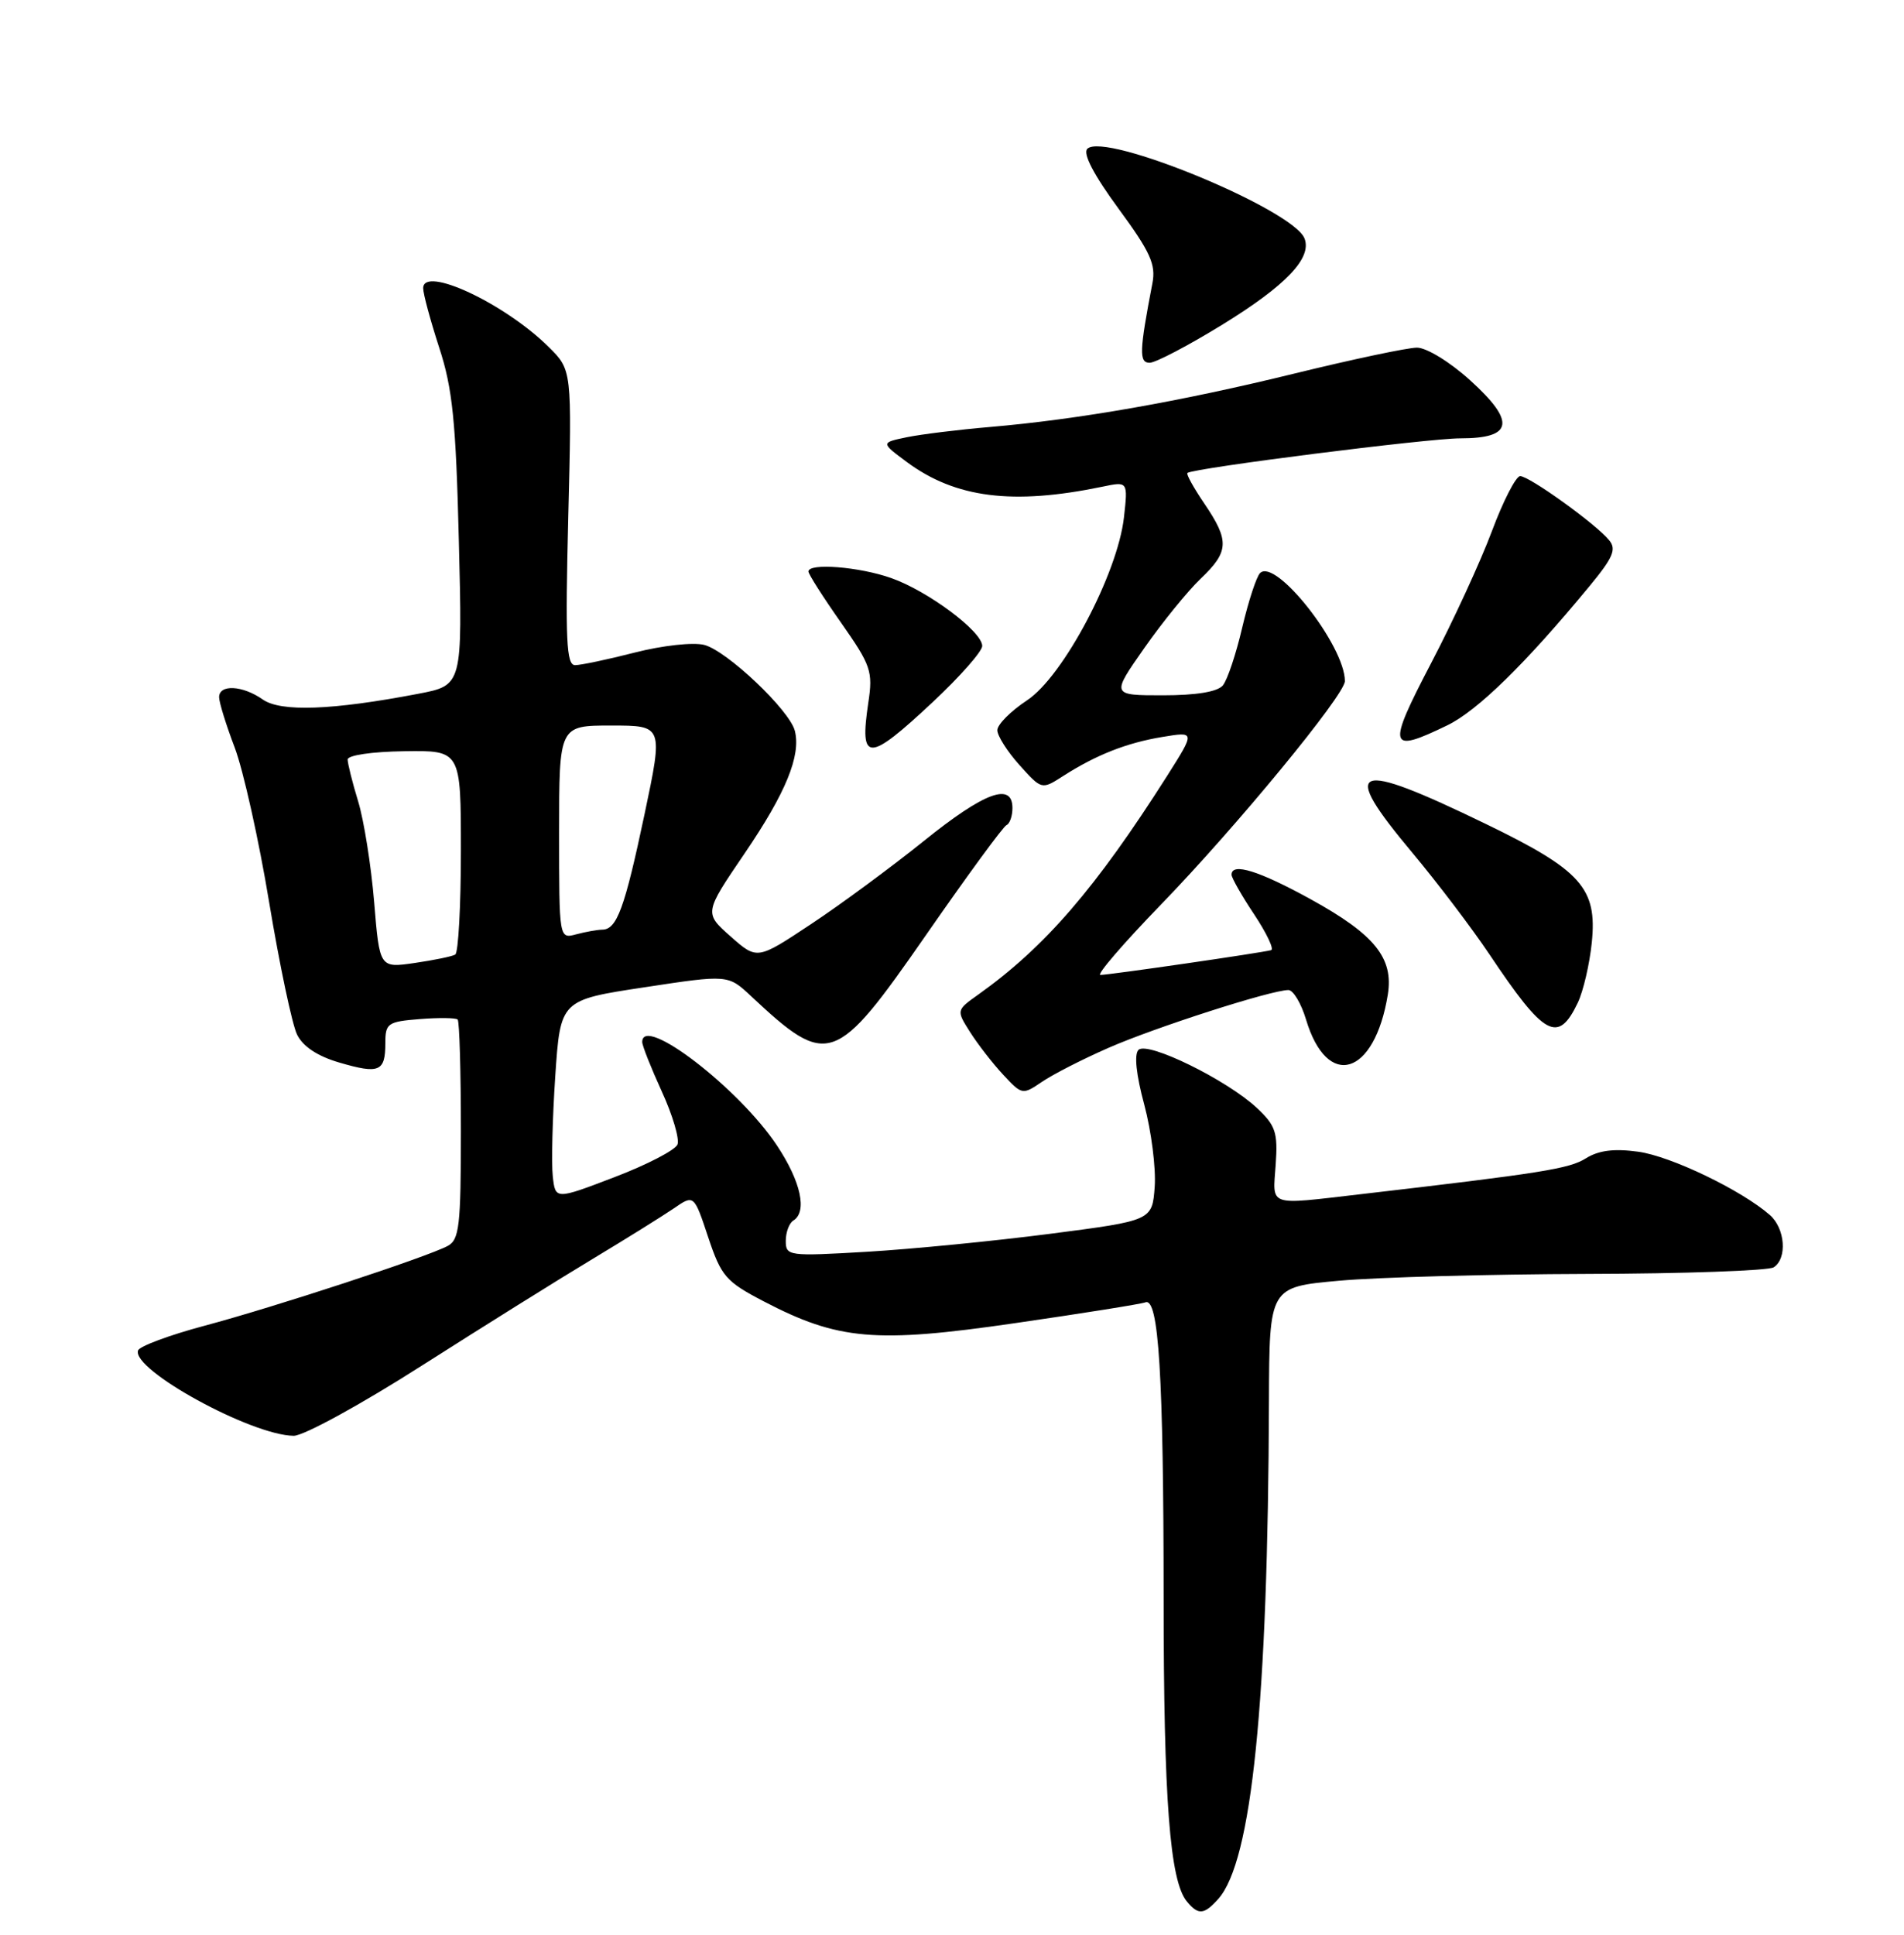 <?xml version="1.0" encoding="UTF-8" standalone="no"?>
<!DOCTYPE svg PUBLIC "-//W3C//DTD SVG 1.1//EN" "http://www.w3.org/Graphics/SVG/1.1/DTD/svg11.dtd" >
<svg xmlns="http://www.w3.org/2000/svg" xmlns:xlink="http://www.w3.org/1999/xlink" version="1.1" viewBox="0 0 252 256">
 <g >
 <path fill="currentColor"
d=" M 161.25 251.25 C 165.68 246.27 167.82 225.28 167.95 185.39 C 168.00 170.29 168.00 170.29 177.25 169.46 C 182.34 169.00 197.07 168.60 210.00 168.56 C 222.93 168.53 234.06 168.13 234.75 167.69 C 236.57 166.52 236.28 162.56 234.25 160.77 C 230.51 157.49 221.15 152.98 216.82 152.39 C 213.62 151.95 211.58 152.21 209.89 153.27 C 207.69 154.65 204.12 155.22 180.03 158.02 C 167.65 159.45 168.45 159.73 168.84 154.12 C 169.14 149.83 168.84 148.93 166.34 146.59 C 162.38 142.89 151.87 137.73 150.68 138.92 C 150.09 139.51 150.38 142.22 151.45 146.18 C 152.38 149.66 153.00 154.53 152.83 157.00 C 152.50 161.50 152.50 161.50 139.00 163.25 C 131.57 164.21 120.66 165.28 114.75 165.63 C 104.34 166.24 104.00 166.19 104.00 164.19 C 104.00 163.05 104.45 161.84 105.00 161.50 C 106.87 160.34 106.01 156.35 102.84 151.58 C 97.83 144.01 85.00 134.16 85.00 137.88 C 85.00 138.36 86.17 141.31 87.59 144.42 C 89.02 147.53 89.95 150.69 89.67 151.43 C 89.38 152.17 85.63 154.12 81.32 155.76 C 73.50 158.75 73.50 158.75 73.16 155.62 C 72.97 153.91 73.12 147.96 73.49 142.41 C 74.17 132.32 74.17 132.32 85.26 130.64 C 96.36 128.95 96.36 128.95 99.43 131.83 C 109.60 141.34 110.55 141.01 122.54 123.75 C 127.98 115.91 132.78 109.35 133.22 109.17 C 133.65 108.98 134.00 107.97 134.00 106.92 C 134.00 103.44 130.27 104.83 122.28 111.27 C 118.00 114.71 111.28 119.67 107.35 122.27 C 100.21 127.01 100.21 127.01 96.70 123.91 C 93.19 120.80 93.19 120.80 98.56 112.91 C 104.01 104.91 106.03 99.97 105.20 96.70 C 104.50 93.96 96.19 86.09 93.20 85.33 C 91.72 84.96 87.67 85.41 84.03 86.34 C 80.44 87.26 76.88 88.01 76.11 88.01 C 74.96 88.00 74.81 84.70 75.21 68.47 C 75.70 48.95 75.70 48.95 72.60 45.89 C 66.76 40.12 55.99 35.10 56.01 38.14 C 56.01 38.89 56.97 42.42 58.13 46.00 C 59.90 51.40 60.34 55.74 60.73 71.59 C 61.21 90.68 61.21 90.68 55.35 91.80 C 43.96 93.98 37.16 94.23 34.77 92.55 C 32.10 90.68 29.00 90.52 29.00 92.25 C 29.00 92.94 29.93 95.94 31.07 98.93 C 32.20 101.92 34.26 111.14 35.63 119.43 C 37.01 127.72 38.67 135.58 39.32 136.90 C 40.09 138.47 42.04 139.76 44.93 140.60 C 50.19 142.14 51.00 141.80 51.00 138.04 C 51.00 135.39 51.30 135.18 55.57 134.84 C 58.08 134.64 60.33 134.67 60.57 134.90 C 60.81 135.14 61.00 141.77 61.00 149.63 C 61.00 162.23 60.79 164.04 59.25 164.86 C 56.48 166.34 36.33 172.95 27.06 175.42 C 22.41 176.66 18.46 178.13 18.27 178.69 C 17.42 181.24 33.26 189.92 38.87 189.98 C 40.19 189.99 47.77 185.84 55.87 180.67 C 63.92 175.54 74.10 169.18 78.50 166.54 C 82.90 163.89 87.70 160.90 89.18 159.89 C 91.85 158.05 91.85 158.05 93.73 163.70 C 95.46 168.88 96.06 169.57 101.06 172.18 C 110.93 177.33 115.86 177.76 134.30 175.08 C 143.21 173.79 151.00 172.55 151.60 172.32 C 153.36 171.65 154.00 181.99 154.01 211.40 C 154.01 238.18 154.83 248.89 157.09 251.60 C 158.60 253.43 159.37 253.36 161.25 251.25 Z  M 146.73 138.64 C 152.88 135.94 168.26 131.00 170.52 131.00 C 171.16 131.00 172.21 132.75 172.85 134.88 C 175.66 144.27 181.93 142.37 183.68 131.61 C 184.46 126.77 181.97 123.67 173.52 119.01 C 166.63 115.21 162.99 114.08 163.00 115.75 C 163.01 116.16 164.35 118.53 166.00 121.00 C 167.64 123.47 168.65 125.60 168.24 125.72 C 167.12 126.05 146.80 129.00 145.64 129.00 C 145.09 129.00 148.67 124.84 153.60 119.75 C 163.59 109.45 178.00 91.95 178.00 90.12 C 178.00 85.45 168.83 73.77 166.77 75.83 C 166.29 76.31 165.23 79.56 164.41 83.04 C 163.60 86.52 162.45 89.96 161.85 90.69 C 161.14 91.54 158.34 92.00 153.91 92.00 C 147.07 92.00 147.07 92.00 151.45 85.75 C 153.86 82.31 157.22 78.18 158.92 76.56 C 162.67 72.99 162.74 71.56 159.41 66.65 C 157.99 64.56 156.97 62.73 157.16 62.58 C 158.00 61.93 189.01 58.00 193.28 58.00 C 200.27 58.00 200.64 55.81 194.58 50.32 C 191.91 47.90 188.81 46.00 187.54 46.00 C 186.30 46.00 179.03 47.54 171.39 49.41 C 156.27 53.12 142.72 55.50 131.00 56.50 C 126.88 56.85 121.94 57.46 120.03 57.85 C 116.57 58.57 116.57 58.57 120.03 61.14 C 126.47 65.90 134.04 66.86 145.90 64.40 C 149.29 63.69 149.29 63.69 148.76 68.45 C 147.92 75.90 140.72 89.50 135.94 92.66 C 133.77 94.09 132.00 95.87 132.00 96.62 C 132.00 97.36 133.32 99.44 134.93 101.23 C 137.87 104.50 137.87 104.50 140.68 102.70 C 145.08 99.88 149.12 98.29 153.85 97.51 C 158.19 96.79 158.19 96.79 154.48 102.65 C 145.02 117.53 138.33 125.29 129.49 131.59 C 126.56 133.67 126.56 133.67 128.41 136.59 C 129.43 138.19 131.39 140.72 132.78 142.21 C 135.26 144.88 135.34 144.89 137.90 143.15 C 139.33 142.17 143.30 140.14 146.73 138.64 Z  M 208.82 132.69 C 209.55 131.16 210.39 127.56 210.68 124.70 C 211.41 117.52 209.29 115.14 196.65 109.02 C 179.01 100.47 177.18 101.20 186.95 112.86 C 190.22 116.77 194.79 122.79 197.10 126.23 C 204.42 137.17 206.20 138.15 208.82 132.69 Z  M 123.46 92.89 C 127.06 89.52 130.00 86.19 130.00 85.47 C 130.00 83.56 122.82 78.20 117.96 76.49 C 113.73 74.99 107.00 74.46 107.00 75.62 C 107.00 75.97 108.93 79.00 111.30 82.37 C 115.29 88.06 115.55 88.82 114.92 93.00 C 113.74 100.92 114.89 100.91 123.46 92.89 Z  M 191.56 95.97 C 195.54 94.04 201.87 87.86 210.35 77.59 C 213.51 73.77 213.98 72.67 212.96 71.46 C 211.18 69.30 202.41 63.00 201.20 63.00 C 200.64 63.00 198.96 66.26 197.47 70.25 C 195.98 74.24 192.36 82.11 189.41 87.75 C 183.54 98.99 183.74 99.76 191.56 95.97 Z  M 161.81 42.94 C 170.21 37.77 173.66 34.15 172.66 31.56 C 171.19 27.73 146.19 17.41 143.91 19.69 C 143.29 20.31 144.75 23.12 148.02 27.58 C 152.26 33.35 153.01 35.00 152.52 37.50 C 150.79 46.49 150.74 48.00 152.16 48.00 C 152.94 48.00 157.29 45.72 161.81 42.94 Z  M 49.52 119.35 C 49.12 114.55 48.17 108.56 47.41 106.06 C 46.64 103.55 46.02 101.05 46.01 100.50 C 46.01 99.93 49.23 99.46 53.50 99.40 C 61.00 99.29 61.00 99.29 61.00 112.59 C 61.00 119.90 60.66 126.08 60.25 126.31 C 59.84 126.55 57.42 127.05 54.87 127.42 C 50.24 128.09 50.24 128.09 49.52 119.35 Z  M 74.00 110.12 C 74.00 96.00 74.00 96.00 80.89 96.00 C 87.78 96.00 87.78 96.00 85.31 107.72 C 82.67 120.20 81.65 122.99 79.71 123.01 C 79.05 123.02 77.49 123.30 76.25 123.63 C 74.00 124.23 74.00 124.23 74.00 110.12 Z "/>
</g>
</svg>